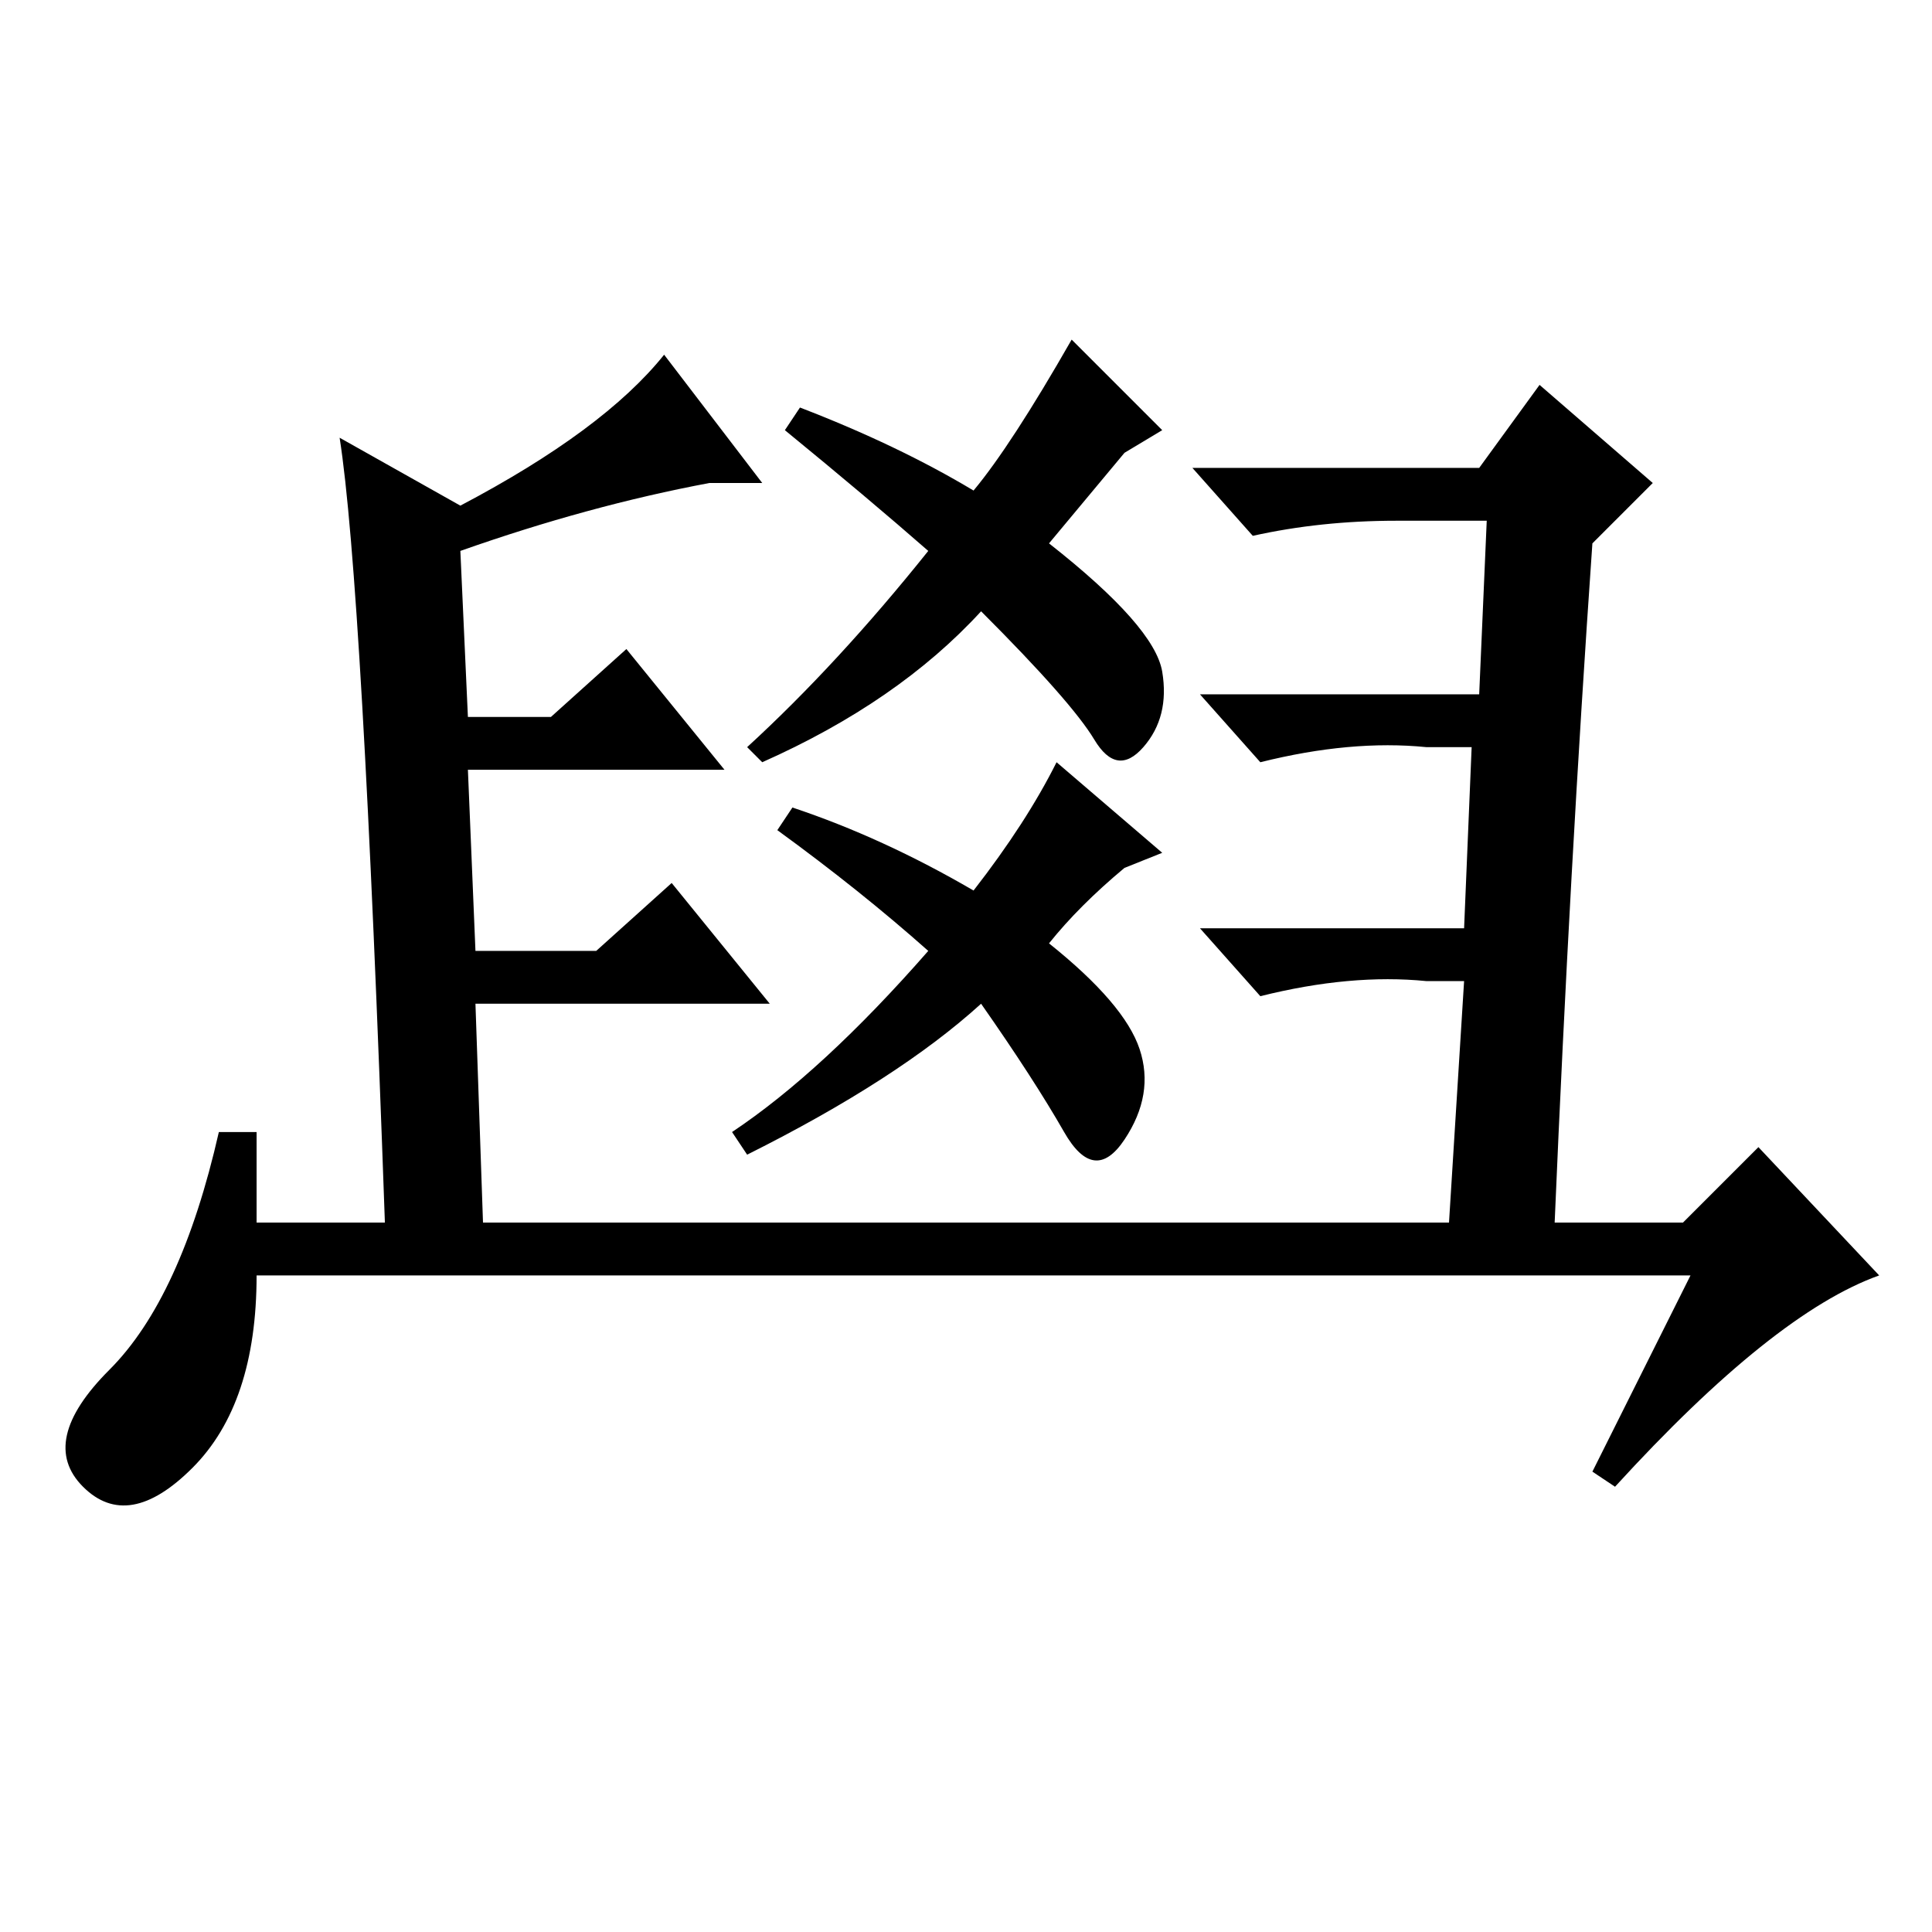 <?xml version="1.0" standalone="no"?>
<!DOCTYPE svg PUBLIC "-//W3C//DTD SVG 1.1//EN" "http://www.w3.org/Graphics/SVG/1.1/DTD/svg11.dtd" >
<svg xmlns="http://www.w3.org/2000/svg" xmlns:xlink="http://www.w3.org/1999/xlink" version="1.1" viewBox="0 -36 256 256">
  <g transform="matrix(1 0 0 -1 0 220)">
   <path fill="currentColor"
d="M34 94h17q-3 85 -6 104l16 -9q19 10 27 20l13 -17h-7q-16 -3 -33 -9l1 -22h11l10 9l13 -16h-34l1 -24h16l10 9l13 -16h-39l1 -29h128l2 32h-5q-10 1 -22 -2l-8 9h35l1 24h-6q-10 1 -22 -2l-8 9h37l1 23h-12q-10 0 -19 -2l-8 9h38l8 11l15 -13l-8 -8q-3 -43 -5 -90h17
l10 10l16 -17q-14 -5 -35 -28l-3 2l13 26h-190q0 -17 -8.5 -25.5t-14.5 -2.5t3.5 15.5t14.5 31.5h5v-12zM129 191q5 6 13 20l12 -12l-5 -3l-10 -12q14 -11 15 -17t-2.5 -10t-6.5 1t-15 17q-11 -12 -29 -20l-2 2q12 11 24 26q-8 7 -19 16l2 3q13 -5 23 -11zM140 155l14 -12
l-5 -2q-6 -5 -10 -10q10 -8 12 -14t-2 -12t-8 1t-11 17q-11 -10 -31 -20l-2 3q12 8 26 24q-9 8 -20 16l2 3q12 -4 24 -11q7 9 11 17z" />
  </g>

</svg>
